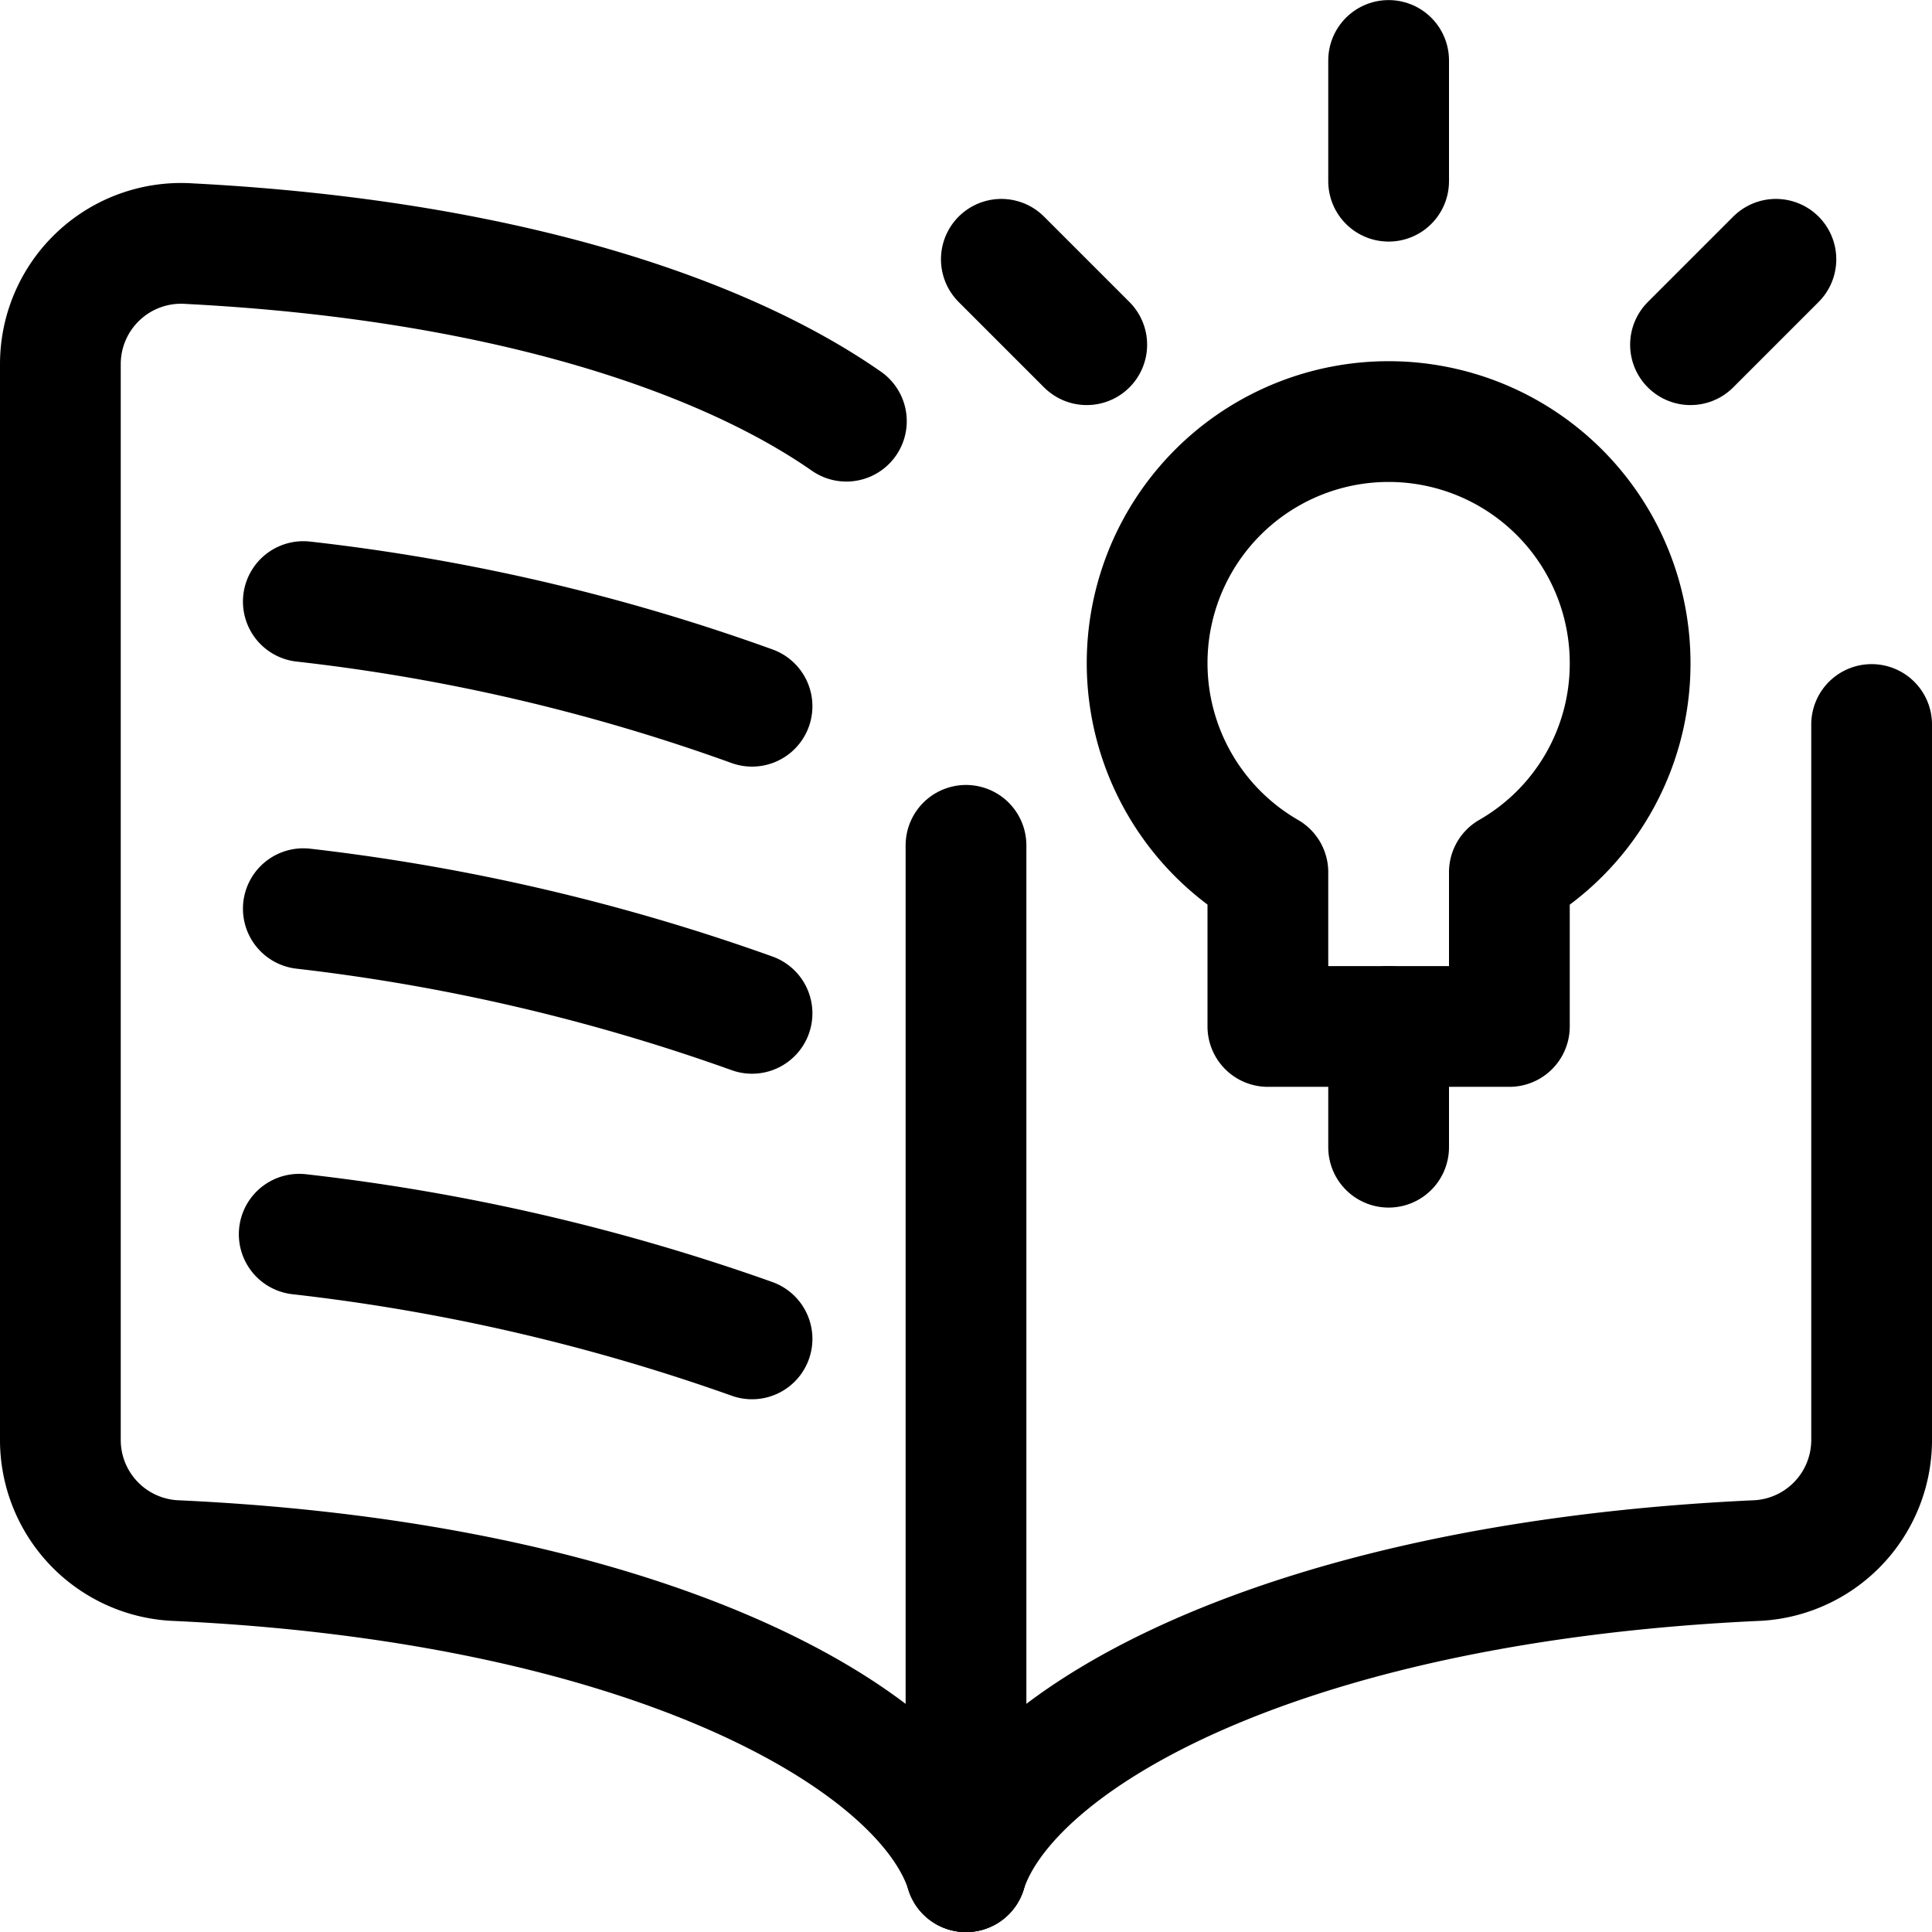 <svg xmlns="http://www.w3.org/2000/svg" viewBox="0 0 24 24"><defs><style>.a{fill:none;stroke:currentColor;stroke-linecap:round;stroke-linejoin:round;stroke-width:1.5px;}</style></defs><title>read-light-idea</title><path class="a" d="M12,23.251c-.528-1.663-3.943-3.6-9.843-3.866A1.5,1.5,0,0,1,.75,17.878V4.527a1.5,1.5,0,0,1,1.607-1.5c3.865.2,6.608,1.125,8.157,2.205"/><path class="a" d="M12,23.251c.528-1.663,3.943-3.6,9.843-3.866a1.5,1.5,0,0,0,1.407-1.507V9"/><path class="a" d="M9.342,8.773a24.438,24.438,0,0,0-5.574-1.3"/><path class="a" d="M9.342,12.588a25.017,25.017,0,0,0-5.574-1.3"/><path class="a" d="M9.342,16.632a25.247,25.247,0,0,0-5.625-1.3"/><line class="a" x1="12" y1="10.501" x2="12" y2="23.251"/><line class="a" x1="17.25" y1="0.751" x2="17.25" y2="2.251"/><line class="a" x1="12.439" y1="3.221" x2="13.5" y2="4.282"/><line class="a" x1="22.061" y1="3.221" x2="21" y2="4.282"/><line class="a" x1="17.25" y1="12.751" x2="17.25" y2="14.251"/><path class="a" d="M20.25,8.251a3,3,0,1,0-4.5,2.584v1.916h3V10.835A2.986,2.986,0,0,0,20.25,8.251Z"/></svg>